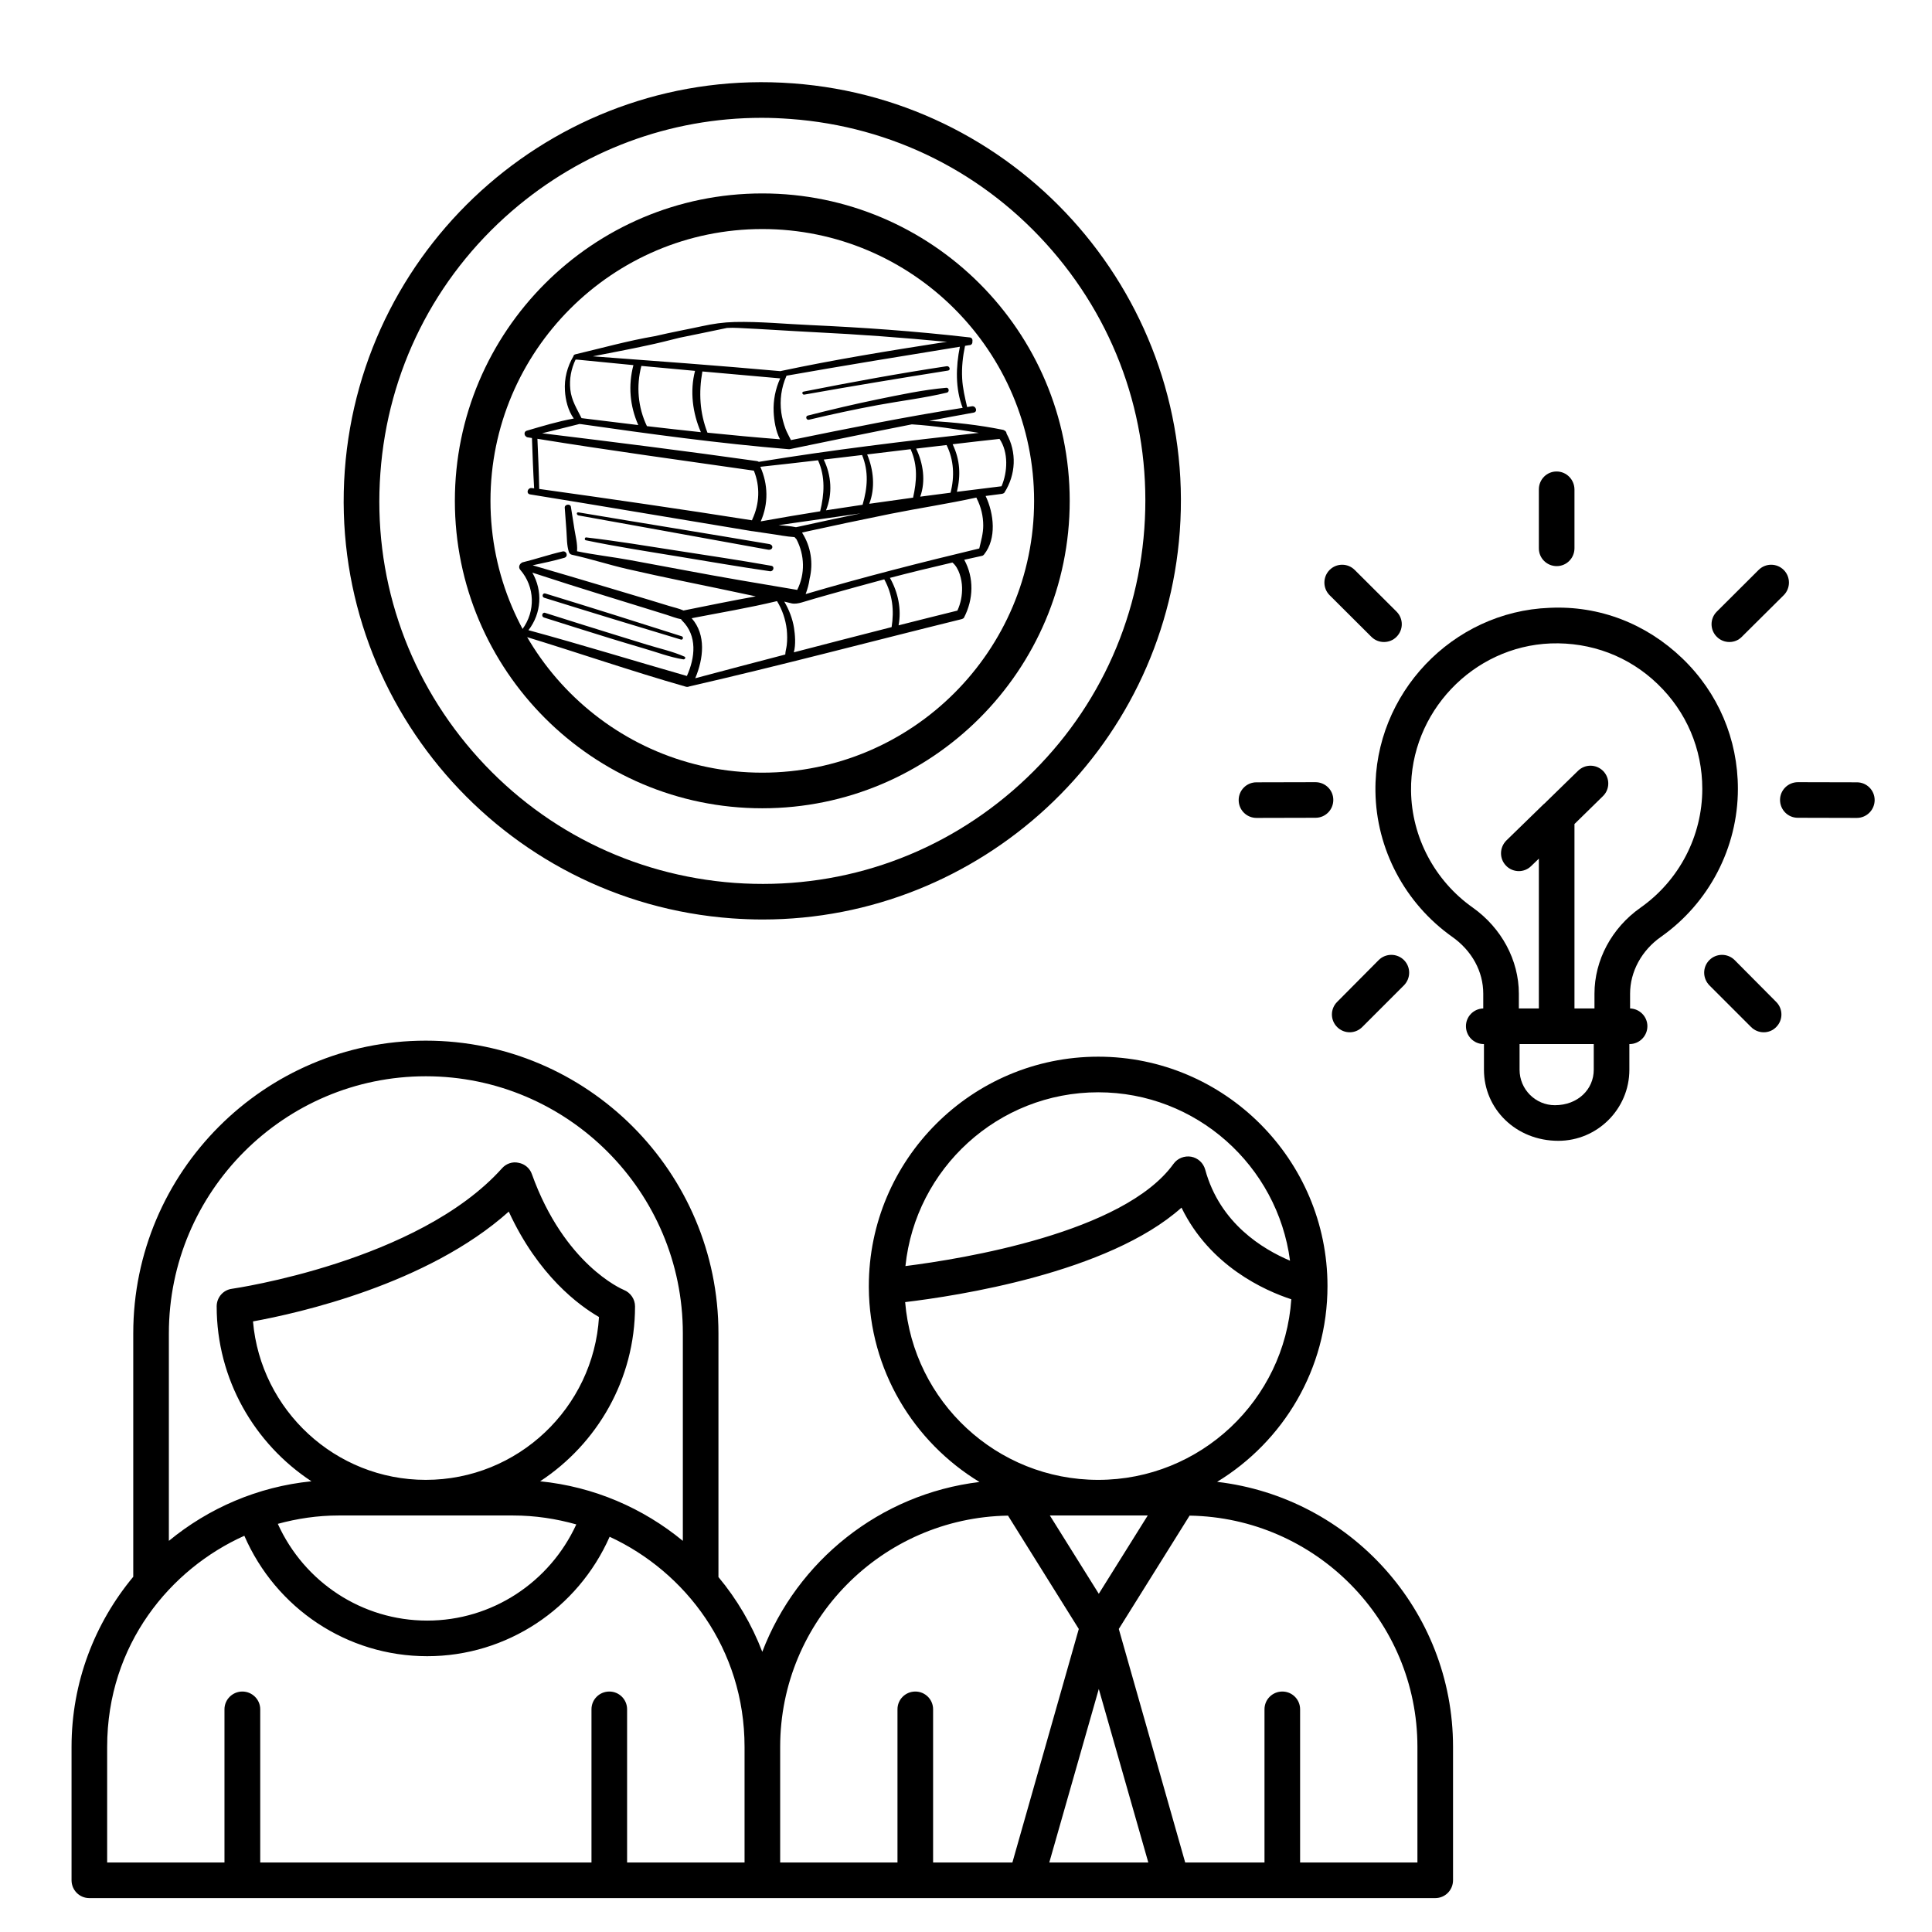 <svg xmlns="http://www.w3.org/2000/svg" xmlns:xlink="http://www.w3.org/1999/xlink" width="1000" zoomAndPan="magnify" viewBox="0 0 750 750" height="1000" preserveAspectRatio="xMidYMid meet" version="1.0"><defs><clipPath id="d0d4fb7600"><path d="M 691 303 L 727.738 303 L 727.738 318 L 691 318 Z M 691 303 " clip-rule="nonzero"/></clipPath><clipPath id="02c1974c36"><path d="M 27 403 L 565 403 L 565 736.836 L 27 736.836 Z M 27 403 " clip-rule="nonzero"/></clipPath><clipPath id="546f59c6a5"><path d="M 192.582 103.434 L 377.414 103.434 L 377.414 288.266 L 192.582 288.266 Z M 192.582 103.434 " clip-rule="nonzero"/></clipPath><clipPath id="dee97e90b0"><path d="M 285 103.434 C 233.961 103.434 192.582 144.809 192.582 195.848 C 192.582 246.891 233.961 288.266 285 288.266 C 336.039 288.266 377.414 246.891 377.414 195.848 C 377.414 144.809 336.039 103.434 285 103.434 Z M 285 103.434 " clip-rule="nonzero"/></clipPath><clipPath id="d0d4608a98"><path d="M 201.141 124.688 L 394 124.688 L 394 266.797 L 201.141 266.797 Z M 201.141 124.688 " clip-rule="nonzero"/></clipPath></defs><rect x="-75" width="900" fill="#ffffff" y="-75" height="900" fill-opacity="1"/><rect x="-75" width="900" fill="#ffffff" y="-75" height="900" fill-opacity="1"/><path fill="#000000" d="M 636.816 352.379 C 625.637 360.254 618.973 372.754 618.973 385.75 L 618.973 391.48 L 611.207 391.48 L 611.207 319.887 L 622.223 309.09 C 624.977 306.449 625.031 302.098 622.387 299.344 C 619.688 296.59 615.336 296.535 612.582 299.234 L 599.422 312.066 C 599.422 312.066 599.367 312.066 599.367 312.066 L 584.773 326.273 C 582.074 328.973 581.965 333.324 584.664 336.078 C 585.984 337.453 587.801 338.168 589.617 338.168 C 591.324 338.168 593.09 337.508 594.41 336.188 L 597.383 333.324 L 597.383 391.48 L 589.617 391.48 L 589.617 385.75 C 589.617 372.754 582.898 360.254 571.719 352.324 C 556.961 341.914 547.984 324.953 547.766 307 C 547.379 276.598 571.719 250.934 602.012 249.777 C 617.594 249.227 632.301 254.734 643.48 265.531 C 654.66 276.27 660.828 290.754 660.828 306.227 C 660.828 324.566 651.852 341.805 636.816 352.379 Z M 618.695 415.27 C 618.695 422.871 612.527 429.039 603.605 429.039 C 596.062 429.039 589.895 422.871 589.895 415.27 L 589.895 405.301 L 618.695 405.301 Z M 653.062 255.562 C 639.129 242.18 620.953 235.02 601.516 235.957 C 563.789 237.387 533.445 269.328 533.941 307.164 C 534.215 329.578 545.395 350.672 563.734 363.668 C 571.391 369.066 575.797 377.105 575.797 385.75 L 575.797 391.48 C 572.051 391.59 569.078 394.617 569.078 398.363 C 569.078 402.164 572.105 405.301 575.961 405.301 L 576.07 405.301 L 576.07 415.27 C 576.07 430.469 588.461 442.863 604.93 442.863 C 620.129 442.863 632.52 430.469 632.52 415.27 L 632.52 405.301 L 632.629 405.301 C 636.43 405.301 639.516 402.164 639.516 398.363 C 639.516 394.617 636.484 391.59 632.797 391.48 L 632.797 385.75 C 632.797 377.215 637.258 368.953 644.801 363.668 C 663.469 350.504 674.648 329.027 674.648 306.227 C 674.648 286.953 666.996 268.945 653.062 255.562 " fill-opacity="1" fill-rule="nonzero"/><path fill="#000000" d="M 604.324 219.766 C 608.121 219.766 611.207 216.68 611.207 212.824 L 611.207 189.969 C 611.152 186.117 608.066 183.031 604.27 183.031 C 600.414 183.031 597.383 186.172 597.383 189.969 L 597.383 212.879 C 597.383 216.68 600.469 219.766 604.324 219.766 " fill-opacity="1" fill-rule="nonzero"/><path fill="#000000" d="M 532.344 247.191 C 533.719 248.566 535.484 249.227 537.246 249.227 C 539.008 249.227 540.824 248.566 542.148 247.191 C 544.844 244.492 544.844 240.141 542.148 237.441 L 525.898 221.25 C 523.203 218.555 518.852 218.555 516.152 221.25 C 513.453 223.949 513.453 228.355 516.152 231.055 L 532.344 247.191 " fill-opacity="1" fill-rule="nonzero"/><path fill="#000000" d="M 487.789 317.516 L 510.699 317.461 C 514.5 317.461 517.586 314.379 517.586 310.523 C 517.586 306.723 514.5 303.641 510.645 303.641 L 487.734 303.695 C 483.934 303.695 480.852 306.777 480.852 310.578 C 480.852 314.434 483.934 317.516 487.789 317.516 " fill-opacity="1" fill-rule="nonzero"/><path fill="#000000" d="M 519.07 398.695 C 520.449 400.07 522.211 400.73 523.973 400.73 C 525.734 400.73 527.496 400.016 528.82 398.695 L 545.012 382.504 C 547.707 379.75 547.707 375.398 545.012 372.699 C 542.312 370 537.906 370 535.207 372.699 L 519.07 388.945 C 516.371 391.645 516.371 395.996 519.07 398.695 " fill-opacity="1" fill-rule="nonzero"/><path fill="#000000" d="M 671.344 249.227 C 673.109 249.227 674.871 248.566 676.191 247.191 L 692.438 231.055 C 695.137 228.355 695.137 223.949 692.438 221.25 C 689.738 218.555 685.391 218.555 682.691 221.25 L 666.445 237.441 C 663.746 240.141 663.746 244.492 666.445 247.191 C 667.82 248.566 669.582 249.227 671.344 249.227 " fill-opacity="1" fill-rule="nonzero"/><g clip-path="url(#d0d4fb7600)"><path fill="#000000" d="M 720.855 303.695 L 697.945 303.641 C 694.145 303.641 691.008 306.723 691.008 310.523 C 691.008 314.379 694.09 317.461 697.891 317.461 L 720.801 317.516 C 724.656 317.516 727.738 314.379 727.738 310.578 C 727.738 306.777 724.656 303.695 720.855 303.695 " fill-opacity="1" fill-rule="nonzero"/></g><path fill="#000000" d="M 673.383 372.699 C 670.684 370 666.277 370 663.582 372.699 C 660.883 375.398 660.883 379.75 663.582 382.504 L 679.773 398.695 C 681.094 400.016 682.855 400.73 684.672 400.73 C 686.434 400.73 688.199 400.07 689.52 398.695 C 692.219 395.996 692.219 391.645 689.52 388.945 L 673.383 372.699 " fill-opacity="1" fill-rule="nonzero"/><g clip-path="url(#02c1974c36)"><path fill="#000000" d="M 550.242 723.012 L 504.699 723.012 L 504.699 663.535 C 504.699 659.734 501.613 656.652 497.812 656.652 C 493.957 656.652 490.875 659.734 490.875 663.535 L 490.875 723.012 L 460.09 723.012 L 434.316 632.363 L 461.797 588.363 C 510.699 589.133 550.242 629.059 550.242 678.129 Z M 407.332 723.012 L 426.551 655.66 L 445.77 723.012 Z M 362.227 723.012 L 362.227 663.535 C 362.227 659.734 359.141 656.652 355.344 656.652 C 351.488 656.652 348.402 659.734 348.402 663.535 L 348.402 723.012 L 302.859 723.012 L 302.859 678.129 C 302.859 629.059 342.398 589.133 391.305 588.363 L 418.785 632.363 L 393.012 723.012 Z M 445.551 588.309 L 426.551 618.707 L 407.551 588.309 Z M 351.379 505.477 C 371.148 503.109 430.184 494.242 458.656 468.801 C 469.672 491.488 490.984 501.016 501.281 504.375 C 498.641 543.477 466.035 574.484 426.328 574.484 C 386.898 574.484 354.57 544.027 351.379 505.477 Z M 426.328 424.027 C 464.441 424.027 495.941 452.555 500.789 489.398 C 490.27 484.938 473.582 474.969 467.855 454.039 C 467.137 451.453 465.047 449.523 462.402 449.031 C 459.812 448.59 457.117 449.637 455.574 451.781 C 436.297 478.602 373.625 488.68 351.488 491.488 C 355.398 453.656 387.449 424.027 426.328 424.027 Z M 289.035 723.012 L 243.438 723.012 L 243.438 663.535 C 243.438 659.734 240.352 656.652 236.551 656.652 C 232.695 656.652 229.613 659.734 229.613 663.535 L 229.613 723.012 L 101.02 723.012 L 101.02 663.535 C 101.02 659.734 97.879 656.652 94.082 656.652 C 90.281 656.652 87.141 659.734 87.141 663.535 L 87.141 723.012 L 41.598 723.012 L 41.598 678.129 C 41.598 638.367 66.215 609.016 94.852 596.184 C 107.078 624.324 134.668 642.938 165.84 642.938 C 196.734 642.938 224.324 624.488 236.66 596.566 C 266.07 610.172 289.035 640.074 289.035 678.129 Z M 98.211 512.969 C 115.777 509.773 165.949 498.594 197.504 470.344 C 208.961 495.234 224.875 506.855 232.531 511.262 C 230.383 546.508 201.031 574.484 165.289 574.484 C 130.152 574.484 101.184 547.387 98.211 512.969 Z M 199.211 588.309 C 207.695 588.309 215.898 589.574 223.719 591.777 C 213.367 614.301 190.953 629.113 165.84 629.113 C 140.562 629.113 118.09 614.191 107.848 591.555 C 115.34 589.52 123.215 588.309 131.418 588.309 Z M 65.555 517.594 C 65.555 462.578 110.328 417.805 165.289 417.805 C 220.305 417.805 265.078 462.578 265.078 517.594 L 265.078 598.164 C 249.715 585.496 230.605 577.129 209.676 575.035 C 231.816 560.496 246.52 535.492 246.52 507.129 C 246.52 504.32 244.758 501.789 242.168 500.742 C 241.234 500.355 219.039 490.773 206.48 455.805 C 205.711 453.547 203.73 451.84 201.305 451.398 C 198.938 450.848 196.461 451.727 194.863 453.547 C 162.316 489.836 90.777 500.191 90.059 500.301 C 86.645 500.742 84.113 503.66 84.113 507.129 C 84.113 535.492 98.816 560.496 120.902 575.035 C 100.027 577.129 80.918 585.496 65.555 598.164 Z M 472.48 575.254 C 498.145 559.613 515.328 531.473 515.328 499.254 C 515.328 450.188 475.398 410.203 426.328 410.203 C 377.207 410.203 337.277 450.188 337.277 499.254 C 337.277 499.477 337.277 499.641 337.277 499.859 C 337.5 531.859 354.68 559.781 380.234 575.309 C 341.52 579.992 309.41 605.984 295.918 641.23 C 291.844 630.602 286.062 620.801 278.902 612.207 L 278.902 517.594 C 278.902 454.977 227.961 403.98 165.289 403.98 C 102.672 403.98 51.73 454.977 51.73 517.594 L 51.73 612.098 C 36.805 630.051 27.773 653.016 27.773 678.129 L 27.773 729.898 C 27.773 733.754 30.859 736.836 34.656 736.836 L 557.18 736.836 C 560.98 736.836 564.066 733.754 564.066 729.898 L 564.066 678.129 C 564.066 625.039 523.973 581.258 472.48 575.254 " fill-opacity="1" fill-rule="nonzero"/></g><path fill="#000000" d="M 295.918 88.914 C 354.129 88.914 401.438 136.273 401.438 194.43 C 401.438 252.641 354.129 299.949 295.918 299.949 C 237.762 299.949 190.402 252.641 190.402 194.43 C 190.402 136.273 237.762 88.914 295.918 88.914 Z M 295.918 313.773 C 361.73 313.773 415.262 260.242 415.262 194.43 C 415.262 128.621 361.73 75.09 295.918 75.09 C 230.109 75.09 176.578 128.621 176.578 194.43 C 176.578 260.242 230.109 313.773 295.918 313.773 " fill-opacity="1" fill-rule="nonzero"/><path fill="#000000" d="M 292.672 235.734 C 283.086 235.734 274.223 232.484 268.055 228.41 L 263.922 239.867 C 269.926 244.16 280.168 247.246 290.137 247.41 L 290.137 264.648 L 300.875 264.648 L 300.875 246.859 C 318.5 243.941 327.918 231.328 327.918 217.781 C 327.918 202.582 319.051 193.66 301.426 186.5 C 286.504 180.332 280.168 175.871 280.168 166.949 C 280.168 160.121 285.18 152.246 298.344 152.246 C 309.301 152.246 316.297 156.047 319.875 158.082 L 324.172 146.793 C 319.215 143.875 312.164 141.121 301.922 140.793 L 301.922 124.215 L 291.293 124.215 L 291.293 141.508 C 275.598 144.039 265.465 154.836 265.465 169.043 C 265.465 183.914 276.258 191.789 293.715 198.617 C 306.383 203.738 313.047 209.574 313.047 218.992 C 313.047 228.742 304.84 235.734 292.672 235.734 " fill-opacity="1" fill-rule="nonzero"/><path fill="#000000" d="M 147.664 183.637 C 150.527 144.039 168.648 107.914 198.719 81.918 C 225.977 58.402 260.066 45.738 295.699 45.738 C 299.391 45.738 303.078 45.902 306.77 46.176 C 346.367 49.043 382.438 67.16 408.43 97.23 C 434.426 127.297 447.094 165.629 444.227 205.227 C 441.363 244.879 423.191 280.949 393.121 306.945 C 363.105 332.883 324.832 345.605 285.125 342.742 C 245.527 339.82 209.402 321.703 183.406 291.633 C 157.469 261.621 144.746 223.234 147.664 183.637 Z M 284.133 356.508 C 288.152 356.785 292.121 356.949 296.031 356.949 C 380.344 356.949 451.773 291.633 457.996 206.215 C 464.496 116.891 397.141 38.906 307.762 32.355 C 218.27 25.691 140.395 93.266 133.844 182.645 C 127.344 271.973 194.754 350.012 284.133 356.508 " fill-opacity="1" fill-rule="nonzero"/><g clip-path="url(#546f59c6a5)"><g clip-path="url(#dee97e90b0)"><path fill="#ffffff" d="M 192.582 103.434 L 377.414 103.434 L 377.414 288.266 L 192.582 288.266 Z M 192.582 103.434 " fill-opacity="1" fill-rule="nonzero"/></g></g><g clip-path="url(#d0d4608a98)"><path fill="#000000" d="M 367.609 152.414 C 358.812 154.527 349.668 155.602 340.758 157.254 C 331.809 158.902 322.934 160.824 314.062 162.934 C 312.98 163.203 312.52 161.59 313.598 161.32 C 322.586 159.02 331.574 156.906 340.68 155.027 C 349.398 153.258 358.426 151.301 367.34 150.535 C 368.418 150.418 368.648 152.145 367.609 152.414 Z M 263.059 213.805 C 251.254 211.965 239.449 210.004 227.566 208.625 C 226.949 208.547 226.797 209.621 227.414 209.738 C 239.219 212.195 251.176 214.035 263.098 215.996 C 275.02 217.953 286.941 220.027 298.898 221.754 C 300.25 221.945 300.867 219.91 299.438 219.641 C 287.363 217.492 275.172 215.688 263.059 213.805 Z M 238.059 246.211 C 229.227 243.484 220.43 240.719 211.633 237.918 C 210.477 237.535 210.012 239.375 211.172 239.723 C 219.852 242.488 228.531 245.211 237.211 247.898 C 241.379 249.168 245.543 250.434 249.75 251.664 C 254.844 253.121 260.051 255.156 265.258 255.961 C 265.875 256.078 266.379 255.195 265.684 254.887 C 261.09 252.852 255.922 251.738 251.102 250.242 C 246.777 248.898 242.418 247.555 238.059 246.211 Z M 211.672 230.391 C 210.629 230.086 210.207 231.699 211.246 232.043 C 228.918 237.57 246.625 242.945 264.332 248.285 C 265.141 248.516 265.453 247.285 264.68 247.016 C 247.012 241.375 229.379 235.805 211.672 230.391 Z M 298.59 211.195 C 273.938 207.012 249.246 203.055 224.598 198.91 C 223.672 198.758 223.707 199.906 224.633 200.102 C 224.633 200.102 273.59 208.891 298.129 213.383 C 300.055 213.73 300.52 211.543 298.59 211.195 Z M 367.531 142.164 C 348.898 144.965 330.379 148.383 311.898 152.031 C 311.129 152.184 311.477 153.336 312.246 153.184 C 330.805 149.879 349.398 146.809 368.031 143.852 C 369.152 143.699 368.648 142.012 367.531 142.164 Z M 389.906 191.23 C 389.793 191.422 389.637 191.5 389.445 191.539 C 389.25 191.652 389.059 191.73 388.828 191.73 C 386.742 192 384.66 192.266 382.617 192.535 C 385.855 199.371 386.977 209.047 382 215.266 C 381.922 215.344 381.844 215.418 381.766 215.496 C 381.613 215.648 381.383 215.766 381.109 215.805 C 378.836 216.301 376.559 216.801 374.32 217.301 C 378.18 224.328 377.91 232.656 374.242 239.723 C 374.129 239.992 373.898 240.105 373.703 240.184 C 373.551 240.258 373.395 240.336 373.203 240.375 C 337.98 249.051 302.91 258.383 267.535 266.484 C 267.148 266.676 266.688 266.715 266.184 266.559 C 244.926 260.492 224.055 253.238 202.953 246.824 C 201.641 246.441 201.797 244.715 202.762 244.293 C 207.93 237.305 207.699 227.82 201.949 221.18 C 201.141 220.219 201.641 219.027 202.453 218.527 C 202.566 218.414 202.723 218.336 202.875 218.297 C 208.086 217.031 213.176 215.266 218.387 214.074 C 220.004 213.73 220.699 216.07 219.078 216.531 C 215.027 217.723 210.902 218.566 206.773 219.449 C 216.457 222.293 226.141 225.094 235.785 228.012 C 241.145 229.625 246.469 231.199 251.832 232.812 C 254.457 233.617 257.117 234.422 259.742 235.23 C 261.594 235.805 263.562 236.191 265.336 236.996 C 274.672 235.113 284.008 233.195 293.383 231.508 C 283.852 229.473 274.285 227.473 264.758 225.516 C 257.582 224.02 250.406 222.484 243.23 220.832 C 236.133 219.18 229.188 216.918 222.125 215.379 C 222.09 215.379 222.051 215.344 222.012 215.344 C 221.508 215.266 221.047 214.883 220.816 214.23 C 220.004 211.656 220.082 208.738 219.891 206.051 L 219.234 197.105 C 219.117 195.762 221.434 195.414 221.625 196.758 C 222.09 199.715 222.551 202.672 223.016 205.59 C 223.438 208.238 224.211 211.082 224.016 213.77 C 224.016 213.844 223.98 213.922 223.98 214 C 230.809 215.418 237.867 216.188 244.734 217.453 C 251.754 218.758 258.816 220.066 265.836 221.371 C 280.227 224.098 294.656 226.516 309.086 228.934 C 309.199 228.973 309.355 228.973 309.469 229.012 C 312.594 222.789 312.402 215.535 309.199 209.352 C 308.969 209.082 308.738 208.816 308.504 208.586 C 308.465 208.547 308.465 208.547 308.43 208.508 C 305.266 208.316 302.023 207.625 298.898 207.203 C 296.66 206.895 294.387 206.551 292.148 206.203 C 292.109 206.203 292.07 206.203 291.992 206.203 C 263.254 201.48 234.551 196.566 205.77 191.922 C 204.109 191.652 204.805 189.234 206.426 189.465 C 206.734 189.504 207.043 189.543 207.352 189.578 C 206.965 183.055 206.734 176.562 206.504 170.039 C 205.922 169.961 205.383 169.844 204.805 169.77 C 204.574 169.73 204.379 169.652 204.266 169.5 C 203.453 169.039 203.301 167.543 204.496 167.195 C 210.516 165.43 216.57 163.586 222.746 162.473 C 220.508 159.441 219.504 155.18 219.312 151.684 C 219.004 146.961 220.199 142.355 222.59 138.324 C 222.629 137.98 222.859 137.672 223.324 137.555 C 233.547 135.137 243.848 132.258 254.227 130.492 C 260.59 128.996 268.23 127.574 272.395 126.652 C 276.793 125.691 280.691 125.117 285.203 125 C 294.926 124.77 304.801 125.77 314.484 126.191 C 335.125 127.152 354.336 128.457 376.48 130.992 C 377.367 131.105 377.641 131.914 377.484 132.566 C 377.562 133.293 377.137 134.023 376.25 133.984 C 375.711 134.062 375.168 134.176 374.629 134.254 C 373.742 138.438 373.281 142.664 373.512 146.926 C 373.703 150.727 374.59 154.336 375.441 158.02 C 376.059 157.945 376.676 157.828 377.293 157.715 C 378.875 157.484 379.645 159.863 377.984 160.172 C 372.238 161.207 366.449 162.281 360.703 163.395 C 370.348 163.895 379.801 164.93 389.328 166.852 C 389.559 166.891 389.715 166.965 389.867 167.082 C 390.41 167.273 390.719 167.812 390.754 168.348 C 394.77 175.566 394.383 184.242 389.906 191.23 Z M 372.625 134.602 C 350.172 138.246 327.719 141.895 305.305 145.848 C 305.305 145.887 305.266 145.965 305.266 146.004 C 303.297 150.457 302.641 155.332 303.297 160.172 C 303.605 162.32 304.184 164.395 304.918 166.43 C 305.496 167.965 306.344 169.348 307.039 170.844 C 329.223 166.312 351.328 161.82 373.703 158.328 C 370.809 150.84 371.043 142.355 372.625 134.602 Z M 230.152 138.324 C 254.418 140.129 278.684 141.895 302.949 144.082 C 303.027 144.043 303.105 144.008 303.219 144.008 C 324.016 139.59 345.039 136.176 366.066 132.91 C 366.605 132.832 367.105 132.797 367.648 132.719 C 350.52 131.066 333.391 129.801 316.184 128.957 C 306.305 128.457 296.43 127.766 286.516 127.305 C 285.051 127.227 283.621 127.227 282.234 127.305 C 276.098 128.57 269.965 129.879 263.832 131.105 C 259.434 132.219 254.609 133.41 251.41 134.062 C 244.309 135.637 237.211 136.902 230.152 138.324 Z M 302.871 146.887 C 292.805 146.004 282.734 145.121 272.664 144.199 C 271.199 152.375 271.625 160.207 274.633 167.965 C 284.008 168.926 293.383 169.809 302.797 170.535 C 301.098 167.312 300.48 163.164 300.328 159.902 C 300.133 155.41 301.02 150.957 302.871 146.887 Z M 269.812 143.969 C 262.867 143.355 255.922 142.699 248.977 142.047 C 246.934 149.879 247.629 158.098 251.137 165.43 C 258.121 166.238 265.105 167.043 272.086 167.773 C 268.848 160.363 267.766 151.801 269.812 143.969 Z M 225.754 162.32 C 233.082 163.242 240.414 164.125 247.781 165.008 C 244.504 157.598 243.809 149.648 245.891 141.742 C 238.562 141.051 231.23 140.32 223.902 139.59 C 223.746 139.629 223.555 139.629 223.438 139.59 C 221.703 143.238 220.969 147.156 221.395 151.188 C 221.855 155.523 223.941 158.633 225.754 162.32 Z M 292.648 182.707 C 264.641 178.676 236.555 174.875 208.625 170.344 C 208.895 176.832 209.203 183.32 209.32 189.809 C 236.902 193.648 264.41 197.641 291.918 201.98 C 291.953 201.828 291.992 201.711 292.07 201.559 C 294.848 195.609 295.156 188.852 292.648 182.707 Z M 294.578 179.289 C 322.934 174.645 351.445 171.227 379.992 168.039 C 371.391 166.66 362.746 165.277 354.027 164.738 C 353.988 164.738 353.988 164.738 353.953 164.738 C 338.289 167.812 322.664 171.035 307.078 174.262 C 307 174.262 306.922 174.262 306.848 174.301 C 306.652 174.375 306.383 174.414 306.113 174.375 C 279.07 172.148 252.219 168.465 225.367 164.625 C 225.215 164.664 225.059 164.625 224.867 164.586 C 224.789 164.625 224.75 164.625 224.672 164.664 C 219.93 165.891 215.184 167.004 210.438 168.195 C 238.254 171.574 266.031 175.066 293.77 178.984 C 294.117 179.023 294.348 179.137 294.578 179.289 Z M 357.23 192.805 C 361.164 192.266 365.062 191.77 368.996 191.27 C 370.617 185.012 370.309 178.523 367.453 172.762 C 363.52 173.223 359.586 173.684 355.648 174.145 C 358.387 179.867 359.43 186.777 357.23 192.805 Z M 337.441 195.57 C 343.109 194.762 348.781 193.957 354.453 193.188 C 355.879 186.855 356.305 180.789 353.605 174.645 C 353.566 174.566 353.527 174.453 353.527 174.375 C 347.895 175.027 342.262 175.719 336.629 176.41 C 339.137 182.398 339.832 189.465 337.441 195.57 Z M 320.656 198.102 C 325.363 197.375 330.109 196.645 334.855 195.953 C 336.785 189.348 337.285 183.09 334.66 176.641 C 329.684 177.219 324.707 177.832 319.77 178.406 C 322.781 184.59 323.242 191.73 320.656 198.102 Z M 318.383 198.488 C 320 191.883 320.465 185.125 317.57 178.715 C 317.57 178.715 317.57 178.715 317.57 178.676 C 310.125 179.559 302.641 180.402 295.156 181.211 C 298.203 188.004 298.359 195.57 295.312 202.402 C 302.988 201.02 310.664 199.715 318.383 198.488 Z M 334.121 199.293 C 323.512 200.828 312.902 202.363 302.254 203.863 C 304.531 204.055 306.848 204.207 309.008 204.668 C 317.379 202.824 325.75 201.02 334.121 199.293 Z M 264.758 240.875 C 264.602 240.719 264.488 240.566 264.41 240.375 C 262.48 240.031 260.668 239.262 258.816 238.684 C 256.191 237.84 253.531 237.035 250.906 236.227 C 245.582 234.578 240.258 232.926 234.898 231.277 C 225.445 228.359 216.031 225.363 206.656 222.293 C 210.707 229.395 210.246 237.996 205.152 244.637 C 225.754 250.242 246.125 256.539 266.648 262.414 C 269.848 255.309 270.812 246.824 264.758 240.875 Z M 305.418 244.406 C 304.957 240.414 303.684 236.727 301.637 233.348 C 290.684 235.996 279.531 237.84 268.5 239.992 C 274.207 246.441 273.09 255.73 269.887 263.297 C 281.539 260.188 293.191 257.113 304.84 254.082 C 304.879 252.891 305.266 251.699 305.418 250.434 C 305.652 248.438 305.613 246.402 305.418 244.406 Z M 343.266 224.902 C 339.676 225.863 336.09 226.82 332.5 227.82 C 328.914 228.816 325.324 229.816 321.738 230.816 C 318.227 231.812 314.68 232.812 311.168 233.887 C 309.973 234.23 308.504 234.5 307.309 234.23 C 306.344 234 305.688 233.848 304.453 233.539 C 306.27 236.574 307.695 240.258 308.234 243.754 C 308.621 246.211 309.008 250.242 308.156 253.238 C 320.812 249.934 333.465 246.672 346.121 243.445 C 347.16 236.996 346.469 230.699 343.266 224.902 Z M 373.473 228.051 C 373.395 224.941 372.316 220.488 369.73 218.375 C 361.629 220.258 353.527 222.215 345.465 224.328 C 348.629 229.895 350.016 236.496 348.82 242.754 C 356.422 240.836 364.02 238.914 371.66 237.035 C 372.973 234.156 373.551 231.16 373.473 228.051 Z M 381.691 204.016 C 381.691 200.367 380.84 196.797 379.184 193.535 C 379.105 193.418 379.066 193.266 379.027 193.152 C 367.996 195.57 356.73 197.258 345.617 199.484 C 334.199 201.789 322.816 204.207 311.438 206.703 C 311.438 206.781 311.438 206.82 311.438 206.895 C 314.832 212.27 315.758 218.684 314.293 224.672 C 314.023 226.707 313.48 228.664 312.75 230.621 C 335.047 224.059 357.539 218.336 380.148 212.922 C 380.84 209.969 381.691 207.125 381.691 204.016 Z M 388.016 170.383 C 381.961 171.035 375.863 171.727 369.809 172.457 C 372.738 178.562 373.008 184.551 371.465 190.922 C 377.215 190.195 383 189.465 388.75 188.773 C 388.75 188.773 388.789 188.773 388.789 188.773 C 391.18 183.207 391.527 175.566 388.016 170.383 Z M 388.016 170.383 " fill-opacity="1" fill-rule="nonzero"/></g></svg>